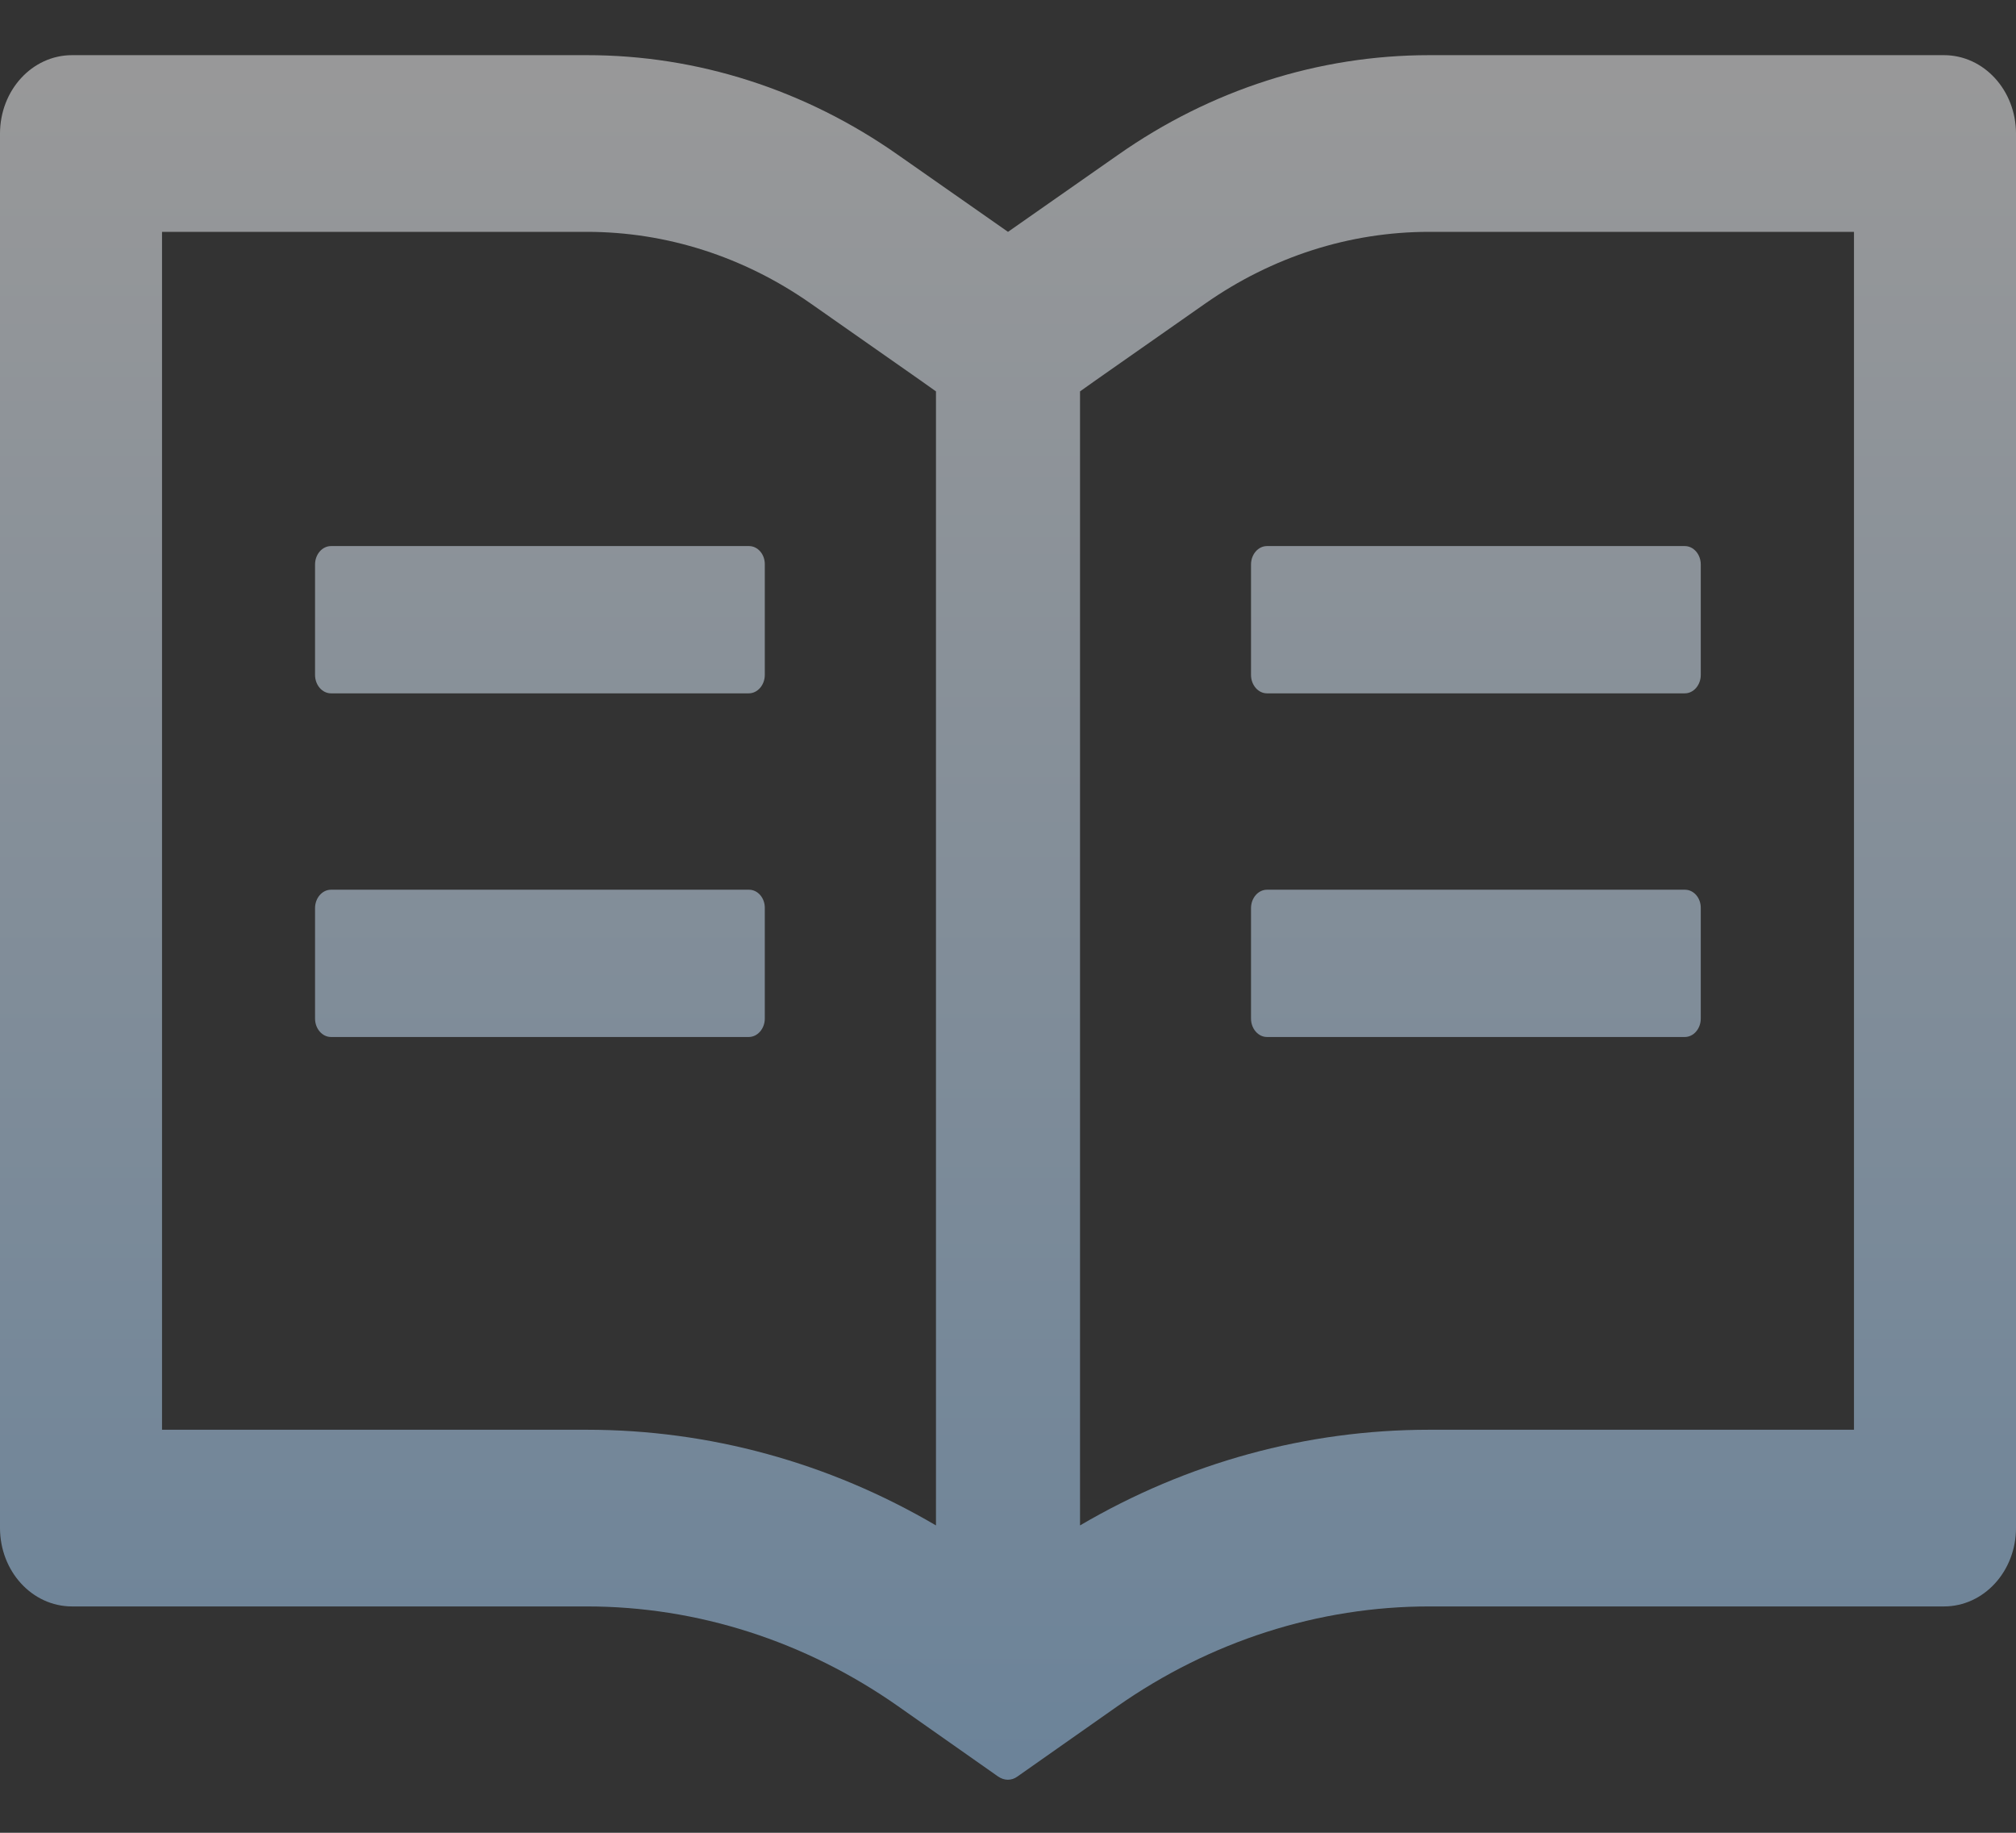 <svg width="22" height="20" viewBox="0 0 22 20" fill="none" xmlns="http://www.w3.org/2000/svg">
<rect x="0" y="0" width="22" height="20" fill="#333333" stroke="none"/>
<path d="M21.214 0.602H15.596C14.391 0.602 13.212 0.979 12.198 1.692L11 2.53L9.802 1.692C8.789 0.979 7.609 0.601 6.404 0.602H0.786C0.351 0.602 0 0.985 0 1.459V16.673C0 17.147 0.351 17.53 0.786 17.53H6.404C7.609 17.53 8.788 17.908 9.802 18.62L10.892 19.386C10.924 19.408 10.961 19.421 10.998 19.421C11.034 19.421 11.071 19.41 11.103 19.386L12.193 18.62C13.21 17.908 14.391 17.53 15.596 17.53H21.214C21.649 17.53 22 17.147 22 16.673V1.459C22 0.985 21.649 0.602 21.214 0.602ZM6.404 15.602H1.768V2.53H6.404C7.273 2.53 8.117 2.801 8.847 3.312L10.045 4.151L10.214 4.271V16.646C9.046 15.96 7.739 15.602 6.404 15.602ZM20.232 15.602H15.596C14.261 15.602 12.954 15.96 11.786 16.646V4.271L11.955 4.151L13.153 3.312C13.883 2.801 14.727 2.53 15.596 2.53H20.232V15.602ZM8.174 5.959H3.612C3.516 5.959 3.438 6.05 3.438 6.16V7.365C3.438 7.475 3.516 7.566 3.612 7.566H8.171C8.267 7.566 8.346 7.475 8.346 7.365V6.16C8.348 6.05 8.27 5.959 8.174 5.959ZM13.652 6.16V7.365C13.652 7.475 13.73 7.566 13.826 7.566H18.386C18.482 7.566 18.56 7.475 18.56 7.365V6.16C18.56 6.05 18.482 5.959 18.386 5.959H13.826C13.73 5.959 13.652 6.05 13.652 6.16ZM8.174 9.709H3.612C3.516 9.709 3.438 9.8 3.438 9.91V11.115C3.438 11.225 3.516 11.316 3.612 11.316H8.171C8.267 11.316 8.346 11.225 8.346 11.115V9.91C8.348 9.8 8.27 9.709 8.174 9.709ZM18.388 9.709H13.826C13.73 9.709 13.652 9.8 13.652 9.91V11.115C13.652 11.225 13.73 11.316 13.826 11.316H18.386C18.482 11.316 18.56 11.225 18.56 11.115V9.91C18.562 9.8 18.484 9.709 18.388 9.709Z" fill="url(#paint0_linear_28_6454)" fill-opacity="0.5"/>
<defs>
<linearGradient id="paint0_linear_28_6454" x1="11" y1="0.602" x2="11" y2="19.421" gradientUnits="userSpaceOnUse">
<stop stop-color="white"/>
<stop offset="1" stop-color="#A5D4FF"/>
</linearGradient>
</defs>
</svg>

